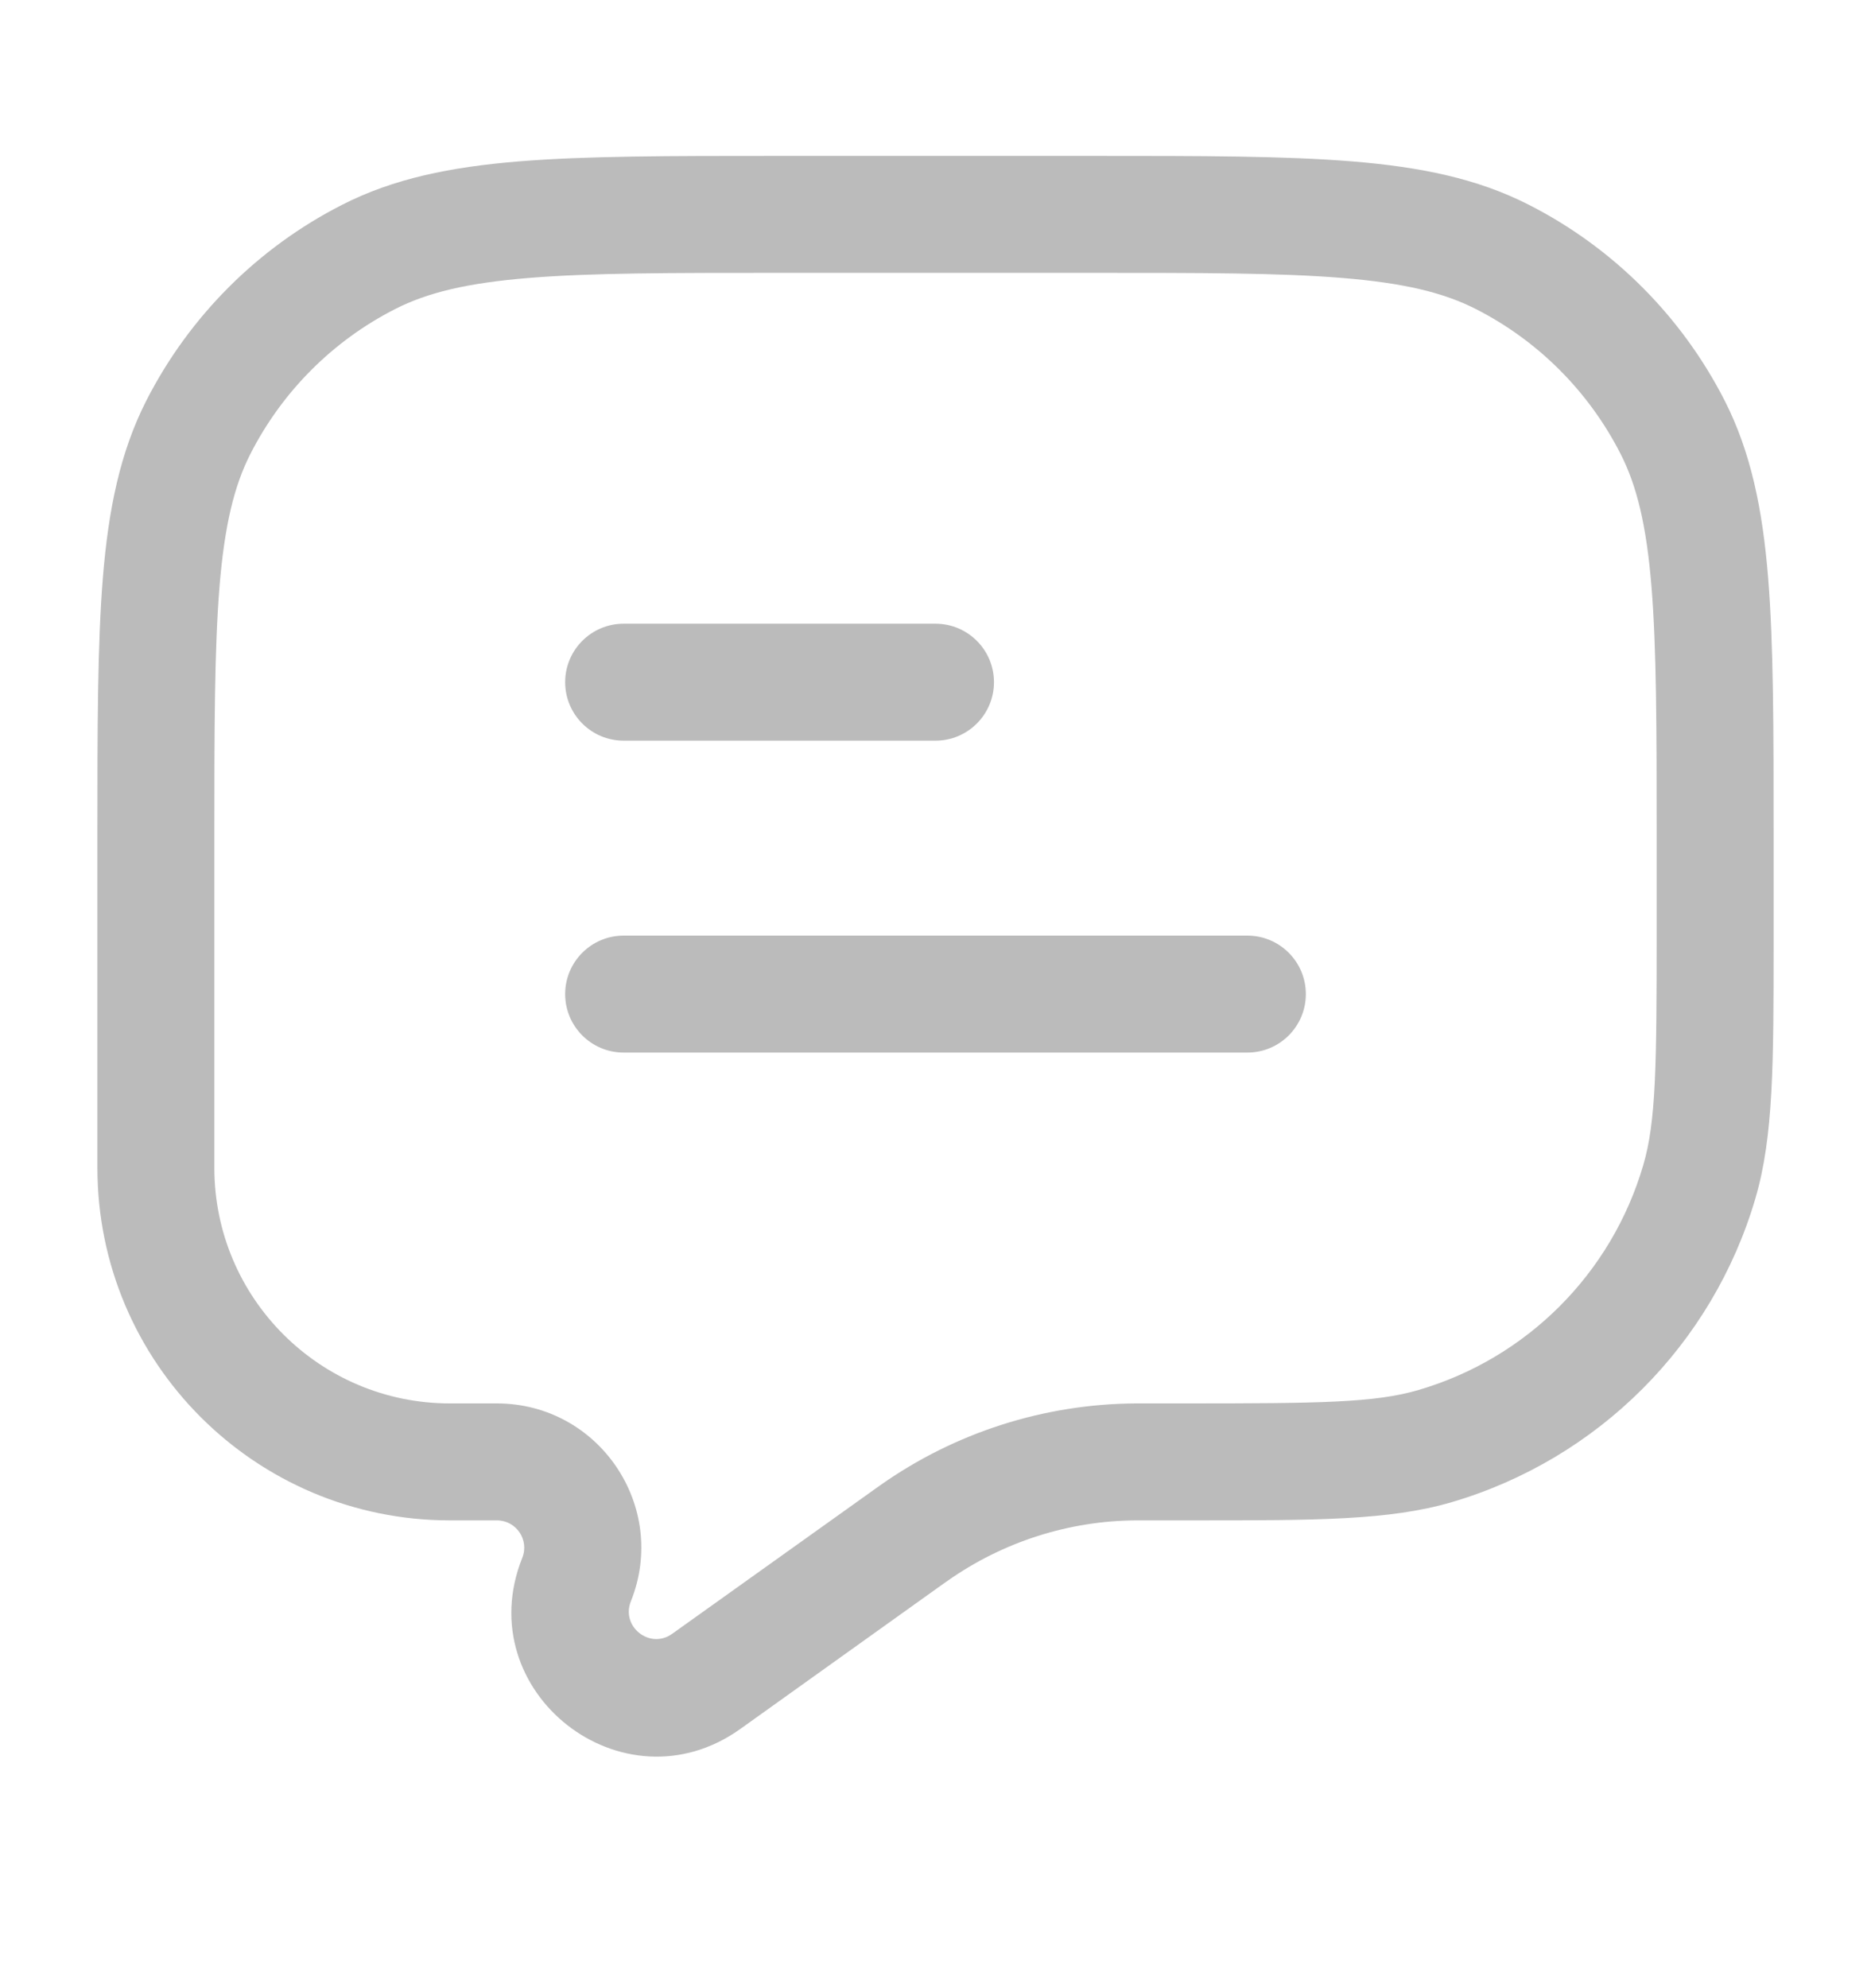 <svg width="16" height="17" viewBox="0 0 16 17" fill="none" xmlns="http://www.w3.org/2000/svg">
<path d="M4.833 5.833C4.833 5.557 5.057 5.333 5.333 5.333H8C8.276 5.333 8.5 5.557 8.5 5.833C8.5 6.109 8.276 6.333 8 6.333H5.333C5.057 6.333 4.833 6.109 4.833 5.833Z" fill="#BBBBBB"/>
<path d="M4.833 8.5C4.833 8.224 5.057 8 5.333 8H10.667C10.943 8 11.167 8.224 11.167 8.5C11.167 8.776 10.943 9 10.667 9H5.333C5.057 9 4.833 8.776 4.833 8.5Z" fill="#BBBBBB"/>
<path fill-rule="evenodd" clip-rule="evenodd" d="M6.644 1.333H9.356C10.27 1.333 10.987 1.333 11.563 1.38C12.15 1.428 12.635 1.527 13.074 1.751C13.795 2.118 14.381 2.705 14.749 3.426C14.972 3.865 15.072 4.35 15.12 4.936C15.167 5.513 15.167 6.229 15.167 7.144V7.956V8.054C15.167 9.086 15.167 9.716 15.012 10.245C14.645 11.498 13.665 12.477 12.412 12.845C11.883 13 11.253 13 10.221 13C10.188 13 10.156 13 10.123 13H9.757L9.717 13C9.139 13.003 8.576 13.184 8.103 13.517L8.07 13.54L6.33 14.784C5.327 15.5 4.009 14.465 4.466 13.321C4.528 13.167 4.415 13 4.249 13H3.848C2.183 13 0.833 11.65 0.833 9.985V7.144C0.833 6.229 0.833 5.513 0.88 4.936C0.928 4.35 1.028 3.865 1.251 3.426C1.619 2.705 2.205 2.118 2.926 1.751C3.365 1.527 3.85 1.428 4.437 1.38C5.013 1.333 5.73 1.333 6.644 1.333ZM4.518 2.377C3.993 2.42 3.655 2.502 3.38 2.642C2.847 2.913 2.414 3.347 2.142 3.88C2.002 4.154 1.92 4.493 1.877 5.018C1.834 5.548 1.833 6.225 1.833 7.166V9.985C1.833 11.098 2.735 12 3.848 12H4.249C5.122 12 5.719 12.882 5.395 13.692C5.308 13.909 5.558 14.106 5.748 13.97L7.527 12.7C8.166 12.249 8.928 12.005 9.71 12L9.757 12H10.123C11.284 12 11.758 11.995 12.131 11.885C13.057 11.614 13.781 10.889 14.052 9.964C14.162 9.591 14.167 9.117 14.167 7.956V7.166C14.167 6.225 14.166 5.548 14.123 5.018C14.08 4.493 13.998 4.154 13.858 3.88C13.586 3.347 13.153 2.913 12.62 2.642C12.345 2.502 12.007 2.42 11.482 2.377C10.951 2.333 10.275 2.333 9.333 2.333H6.667C5.725 2.333 5.049 2.333 4.518 2.377Z" fill="#BBBBBB"/>
</svg>

